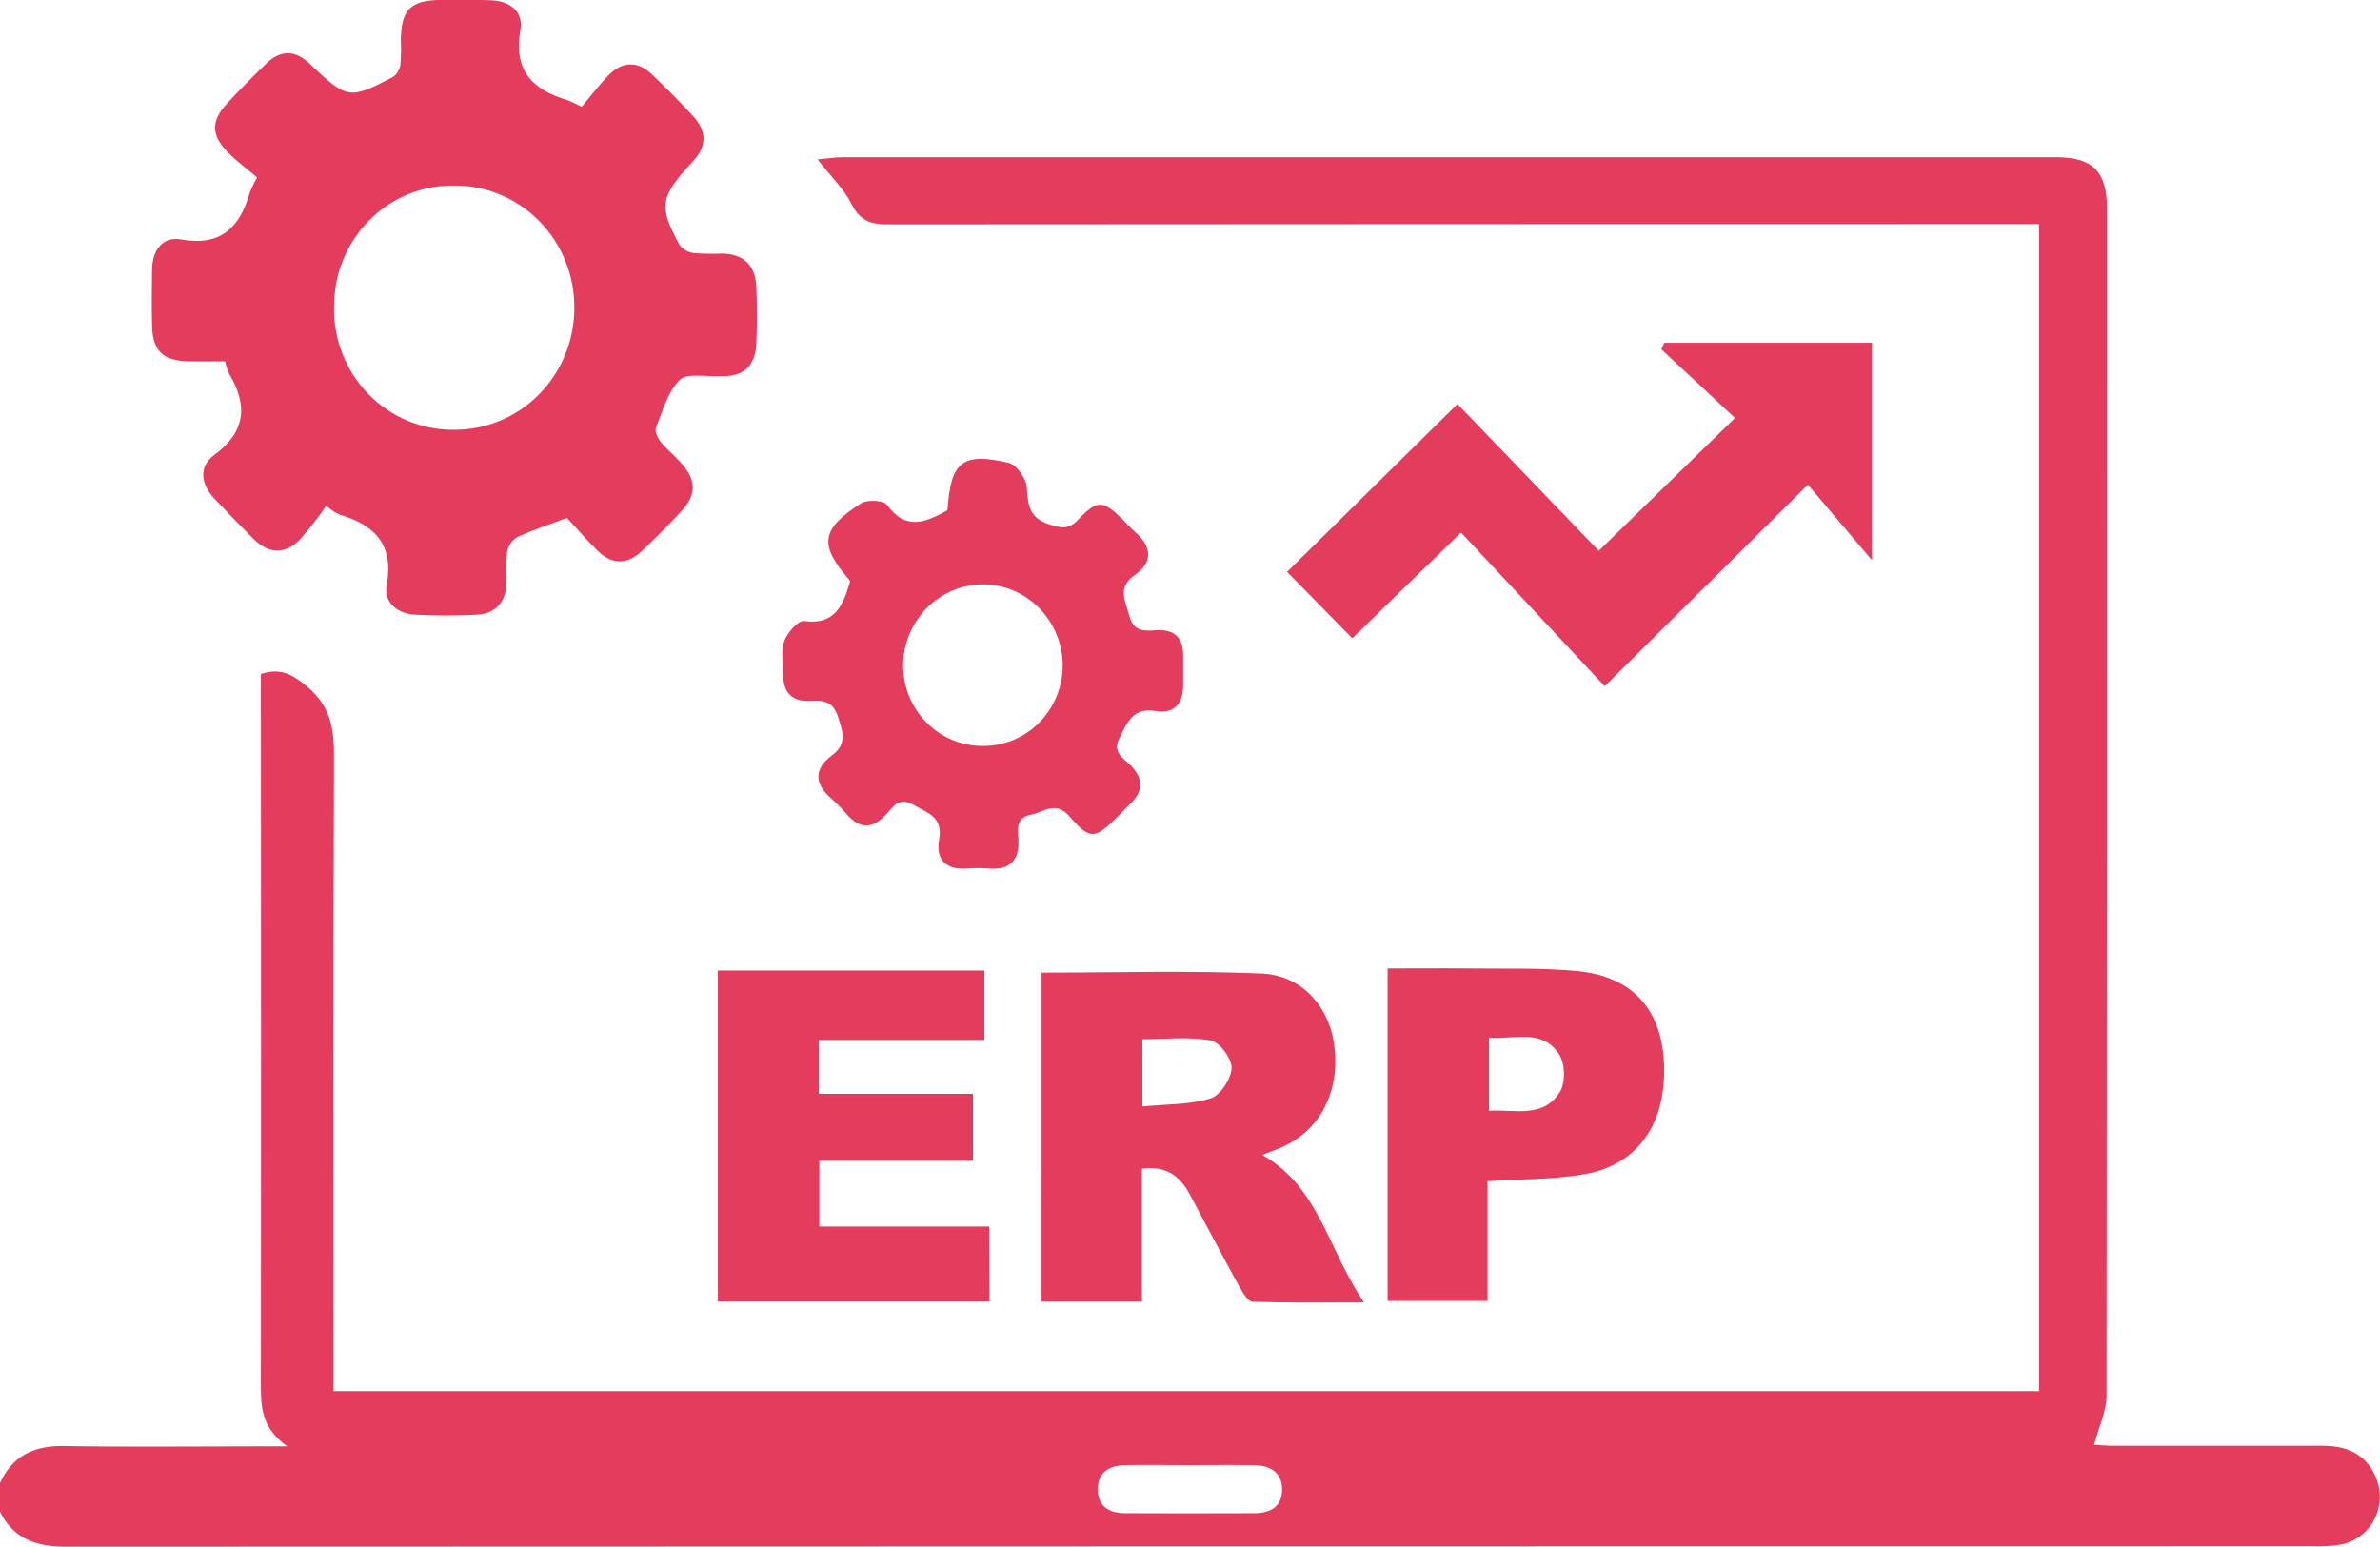 <svg width="80" height="52" viewBox="0 0 80 52" fill="none" xmlns="http://www.w3.org/2000/svg">
<g clip-path="url(#clip0_364_231)">
<path d="M-0 49.846C0.429 48.919 1.157 48.59 2.145 48.606C4.307 48.643 6.467 48.617 8.63 48.617H9.658C8.736 47.965 8.77 47.2 8.77 46.426C8.778 38.822 8.778 31.218 8.77 23.613V22.656C9.425 22.442 9.81 22.656 10.313 23.07C11.134 23.747 11.232 24.523 11.227 25.487C11.199 32.242 11.213 38.999 11.213 45.757V46.761H68.543V7.529H67.583C55.007 7.529 42.43 7.533 29.852 7.542C29.269 7.542 28.903 7.421 28.619 6.851C28.372 6.352 27.942 5.946 27.481 5.357C27.86 5.324 28.096 5.284 28.334 5.284C41.927 5.284 55.52 5.284 69.114 5.284C70.343 5.284 70.822 5.762 70.822 7.006C70.822 20.309 70.817 33.611 70.808 46.911C70.808 47.444 70.543 47.978 70.387 48.566C70.506 48.566 70.774 48.598 71.04 48.598C73.384 48.598 75.728 48.598 78.071 48.598C78.854 48.598 79.507 48.849 79.85 49.63C79.95 49.854 79.999 50.097 79.994 50.343C79.989 50.589 79.93 50.83 79.821 51.049C79.712 51.268 79.556 51.46 79.364 51.609C79.173 51.759 78.951 51.862 78.715 51.912C78.404 51.966 78.09 51.986 77.775 51.975C52.594 51.975 27.412 51.98 2.231 51.99C1.227 51.99 0.452 51.739 -0.013 50.79L-0 49.846ZM39.98 49.248C39.255 49.248 38.53 49.236 37.805 49.248C37.269 49.259 36.88 49.512 36.9 50.099C36.917 50.648 37.307 50.861 37.805 50.863C39.256 50.869 40.706 50.869 42.157 50.863C42.69 50.863 43.097 50.651 43.097 50.066C43.097 49.48 42.677 49.257 42.157 49.249C41.431 49.238 40.706 49.248 39.98 49.248Z" fill="#E33C5C"/>
<path d="M19.055 17.407C18.438 17.64 17.893 17.817 17.38 18.058C17.293 18.113 17.218 18.185 17.16 18.271C17.102 18.356 17.062 18.453 17.043 18.555C17.013 18.898 17.007 19.243 17.024 19.587C17.007 20.254 16.652 20.63 16.013 20.664C15.338 20.7 14.659 20.696 13.978 20.664C13.373 20.638 12.891 20.265 12.998 19.67C13.245 18.289 12.587 17.648 11.421 17.299C11.255 17.226 11.102 17.125 10.97 16.999C10.7 17.387 10.409 17.76 10.1 18.115C9.596 18.642 9.043 18.637 8.523 18.115C8.075 17.67 7.636 17.217 7.205 16.758C6.754 16.28 6.669 15.686 7.194 15.3C8.255 14.519 8.341 13.642 7.709 12.573C7.648 12.435 7.6 12.291 7.563 12.144C7.153 12.144 6.74 12.154 6.327 12.144C5.473 12.122 5.132 11.795 5.112 10.955C5.096 10.317 5.101 9.679 5.112 9.041C5.123 8.403 5.483 7.939 6.073 8.046C7.421 8.291 8.067 7.649 8.402 6.451C8.471 6.283 8.551 6.12 8.642 5.963C8.341 5.706 7.961 5.43 7.638 5.097C7.098 4.539 7.097 4.068 7.609 3.502C8.035 3.036 8.482 2.592 8.933 2.151C9.434 1.659 9.943 1.673 10.441 2.169C10.458 2.188 10.477 2.207 10.496 2.225C11.667 3.327 11.761 3.341 13.185 2.601C13.255 2.557 13.315 2.498 13.361 2.429C13.408 2.36 13.44 2.283 13.456 2.201C13.481 1.911 13.487 1.619 13.473 1.328C13.494 0.322 13.796 0.014 14.8 -0.002C15.373 -0.011 15.946 -0.014 16.522 0.01C17.131 0.037 17.602 0.384 17.492 0.998C17.245 2.381 17.912 3.021 19.082 3.368C19.242 3.434 19.399 3.508 19.551 3.591C19.828 3.265 20.124 2.867 20.467 2.518C20.929 2.049 21.443 2.049 21.92 2.505C22.398 2.962 22.86 3.424 23.302 3.907C23.746 4.39 23.772 4.89 23.32 5.389L23.213 5.505C22.186 6.631 22.136 6.941 22.848 8.245C22.971 8.395 23.147 8.489 23.337 8.508C23.65 8.531 23.963 8.535 24.276 8.523C24.998 8.537 25.393 8.92 25.422 9.639C25.449 10.277 25.449 10.915 25.422 11.553C25.393 12.23 25.054 12.639 24.345 12.642C24.292 12.642 24.24 12.642 24.189 12.642C23.728 12.672 23.101 12.525 22.845 12.773C22.443 13.167 22.274 13.817 22.048 14.379C22.002 14.495 22.106 14.722 22.205 14.846C22.401 15.09 22.65 15.291 22.861 15.524C23.414 16.131 23.432 16.607 22.894 17.192C22.468 17.656 22.019 18.099 21.562 18.532C21.104 18.964 20.581 18.994 20.109 18.532C19.736 18.173 19.399 17.771 19.055 17.407ZM11.227 10.299C11.216 10.843 11.312 11.384 11.51 11.89C11.708 12.396 12.003 12.855 12.379 13.242C12.755 13.629 13.204 13.935 13.698 14.142C14.192 14.348 14.723 14.452 15.257 14.446C15.785 14.45 16.308 14.348 16.797 14.146C17.286 13.944 17.731 13.645 18.107 13.268C18.483 12.891 18.783 12.442 18.988 11.947C19.194 11.451 19.302 10.92 19.305 10.382C19.313 9.837 19.213 9.297 19.013 8.792C18.812 8.287 18.514 7.828 18.137 7.441C17.76 7.055 17.311 6.75 16.817 6.543C16.322 6.335 15.792 6.231 15.257 6.236C14.729 6.229 14.206 6.329 13.716 6.53C13.227 6.732 12.782 7.03 12.407 7.408C12.033 7.786 11.735 8.237 11.533 8.733C11.33 9.229 11.227 9.762 11.229 10.299H11.227Z" fill="#E33C5C"/>
<path d="M28.573 19.557C28.567 19.531 28.556 19.507 28.542 19.485C27.526 18.311 27.588 17.787 28.939 16.921C29.151 16.785 29.702 16.812 29.818 16.972C30.444 17.847 31.119 17.554 31.828 17.162C31.84 17.14 31.849 17.116 31.854 17.091C31.962 15.519 32.352 15.195 33.907 15.557C34.167 15.618 34.492 16.077 34.513 16.371C34.554 16.965 34.58 17.399 35.269 17.626C35.7 17.766 35.936 17.795 36.26 17.45C36.886 16.788 37.076 16.812 37.727 17.45C37.876 17.599 38.014 17.76 38.172 17.897C38.74 18.393 38.74 18.914 38.141 19.332C37.541 19.75 37.827 20.193 37.959 20.699C38.106 21.249 38.472 21.208 38.861 21.185C39.487 21.147 39.783 21.437 39.77 22.072C39.77 22.391 39.77 22.71 39.77 23.029C39.77 23.667 39.457 24.002 38.848 23.9C38.101 23.775 37.909 24.25 37.636 24.788C37.364 25.325 37.793 25.494 38.026 25.745C38.421 26.177 38.438 26.571 38.026 26.982C37.859 27.142 37.694 27.319 37.528 27.485C36.813 28.198 36.636 28.241 35.963 27.456C35.48 26.896 35.106 27.297 34.655 27.384C34.164 27.485 34.205 27.823 34.228 28.163C34.283 28.909 33.967 29.255 33.223 29.193C32.989 29.174 32.755 29.174 32.521 29.193C31.825 29.247 31.443 28.931 31.568 28.221C31.703 27.461 31.192 27.333 30.71 27.057C30.187 26.758 30.004 27.153 29.752 27.413C29.31 27.866 28.903 27.856 28.484 27.394C28.312 27.195 28.128 27.008 27.934 26.832C27.363 26.337 27.367 25.836 27.958 25.397C28.474 25.011 28.341 24.632 28.175 24.108C27.995 23.542 27.659 23.544 27.228 23.561C26.61 23.587 26.317 23.27 26.326 22.646C26.326 22.276 26.245 21.873 26.362 21.546C26.466 21.265 26.832 20.847 27.028 20.874C28.069 21.024 28.341 20.34 28.573 19.557ZM33.06 25.073C33.41 25.073 33.757 25.003 34.081 24.866C34.404 24.729 34.698 24.529 34.945 24.276C35.193 24.023 35.388 23.723 35.522 23.393C35.655 23.063 35.723 22.709 35.722 22.353C35.715 21.63 35.428 20.939 34.923 20.431C34.419 19.923 33.737 19.639 33.027 19.642C32.318 19.647 31.639 19.938 31.139 20.45C30.639 20.963 30.357 21.655 30.356 22.378C30.358 22.736 30.43 23.091 30.567 23.421C30.705 23.751 30.905 24.05 31.156 24.3C31.408 24.551 31.705 24.748 32.032 24.881C32.359 25.014 32.708 25.079 33.06 25.073Z" fill="#E33C5C"/>
<path d="M49.109 17.898L45.455 21.455L43.263 19.222L48.99 13.581C50.618 15.272 52.217 16.93 53.74 18.514L58.319 14.049L55.843 11.742L55.94 11.523H62.924V18.831L60.77 16.291L53.94 23.067L49.109 17.898Z" fill="#E33C5C"/>
<path d="M35.012 32.693C37.525 32.693 39.969 32.618 42.405 32.724C43.734 32.779 44.638 33.792 44.834 35.035C45.073 36.564 44.456 37.891 43.211 38.503C42.981 38.616 42.742 38.696 42.429 38.822C44.336 39.895 44.644 42.012 45.848 43.779C44.467 43.779 43.29 43.796 42.112 43.757C41.956 43.757 41.781 43.465 41.674 43.278C41.103 42.24 40.551 41.187 39.991 40.144C39.665 39.54 39.208 39.173 38.383 39.283V43.748H35.011L35.012 32.693ZM38.4 37.192C39.233 37.111 39.999 37.135 40.692 36.921C41.017 36.822 41.383 36.267 41.397 35.905C41.411 35.586 40.998 35.028 40.702 34.974C39.964 34.838 39.186 34.929 38.4 34.929V37.192Z" fill="#E33C5C"/>
<path d="M33.261 43.744H24.129V32.622H33.089V34.956H27.526V36.767H32.707V39.015H27.54V41.229H33.253L33.261 43.744Z" fill="#E33C5C"/>
<path d="M50.003 39.703V43.728H46.642V32.553C47.551 32.553 48.453 32.544 49.355 32.553C50.576 32.569 51.803 32.526 53.015 32.641C54.917 32.824 55.905 33.982 55.937 35.894C55.968 37.885 54.969 39.221 53.14 39.489C52.145 39.642 51.127 39.637 50.003 39.703ZM50.05 34.875V37.337C50.93 37.286 51.879 37.601 52.434 36.7C52.622 36.397 52.611 35.765 52.42 35.459C51.857 34.558 50.91 34.944 50.05 34.882V34.875Z" fill="#E33C5C"/>
</g>
<defs>
<clipPath id="clip0_364_231">
<rect width="80" height="52" fill="white"/>
</clipPath>
</defs>
</svg>
